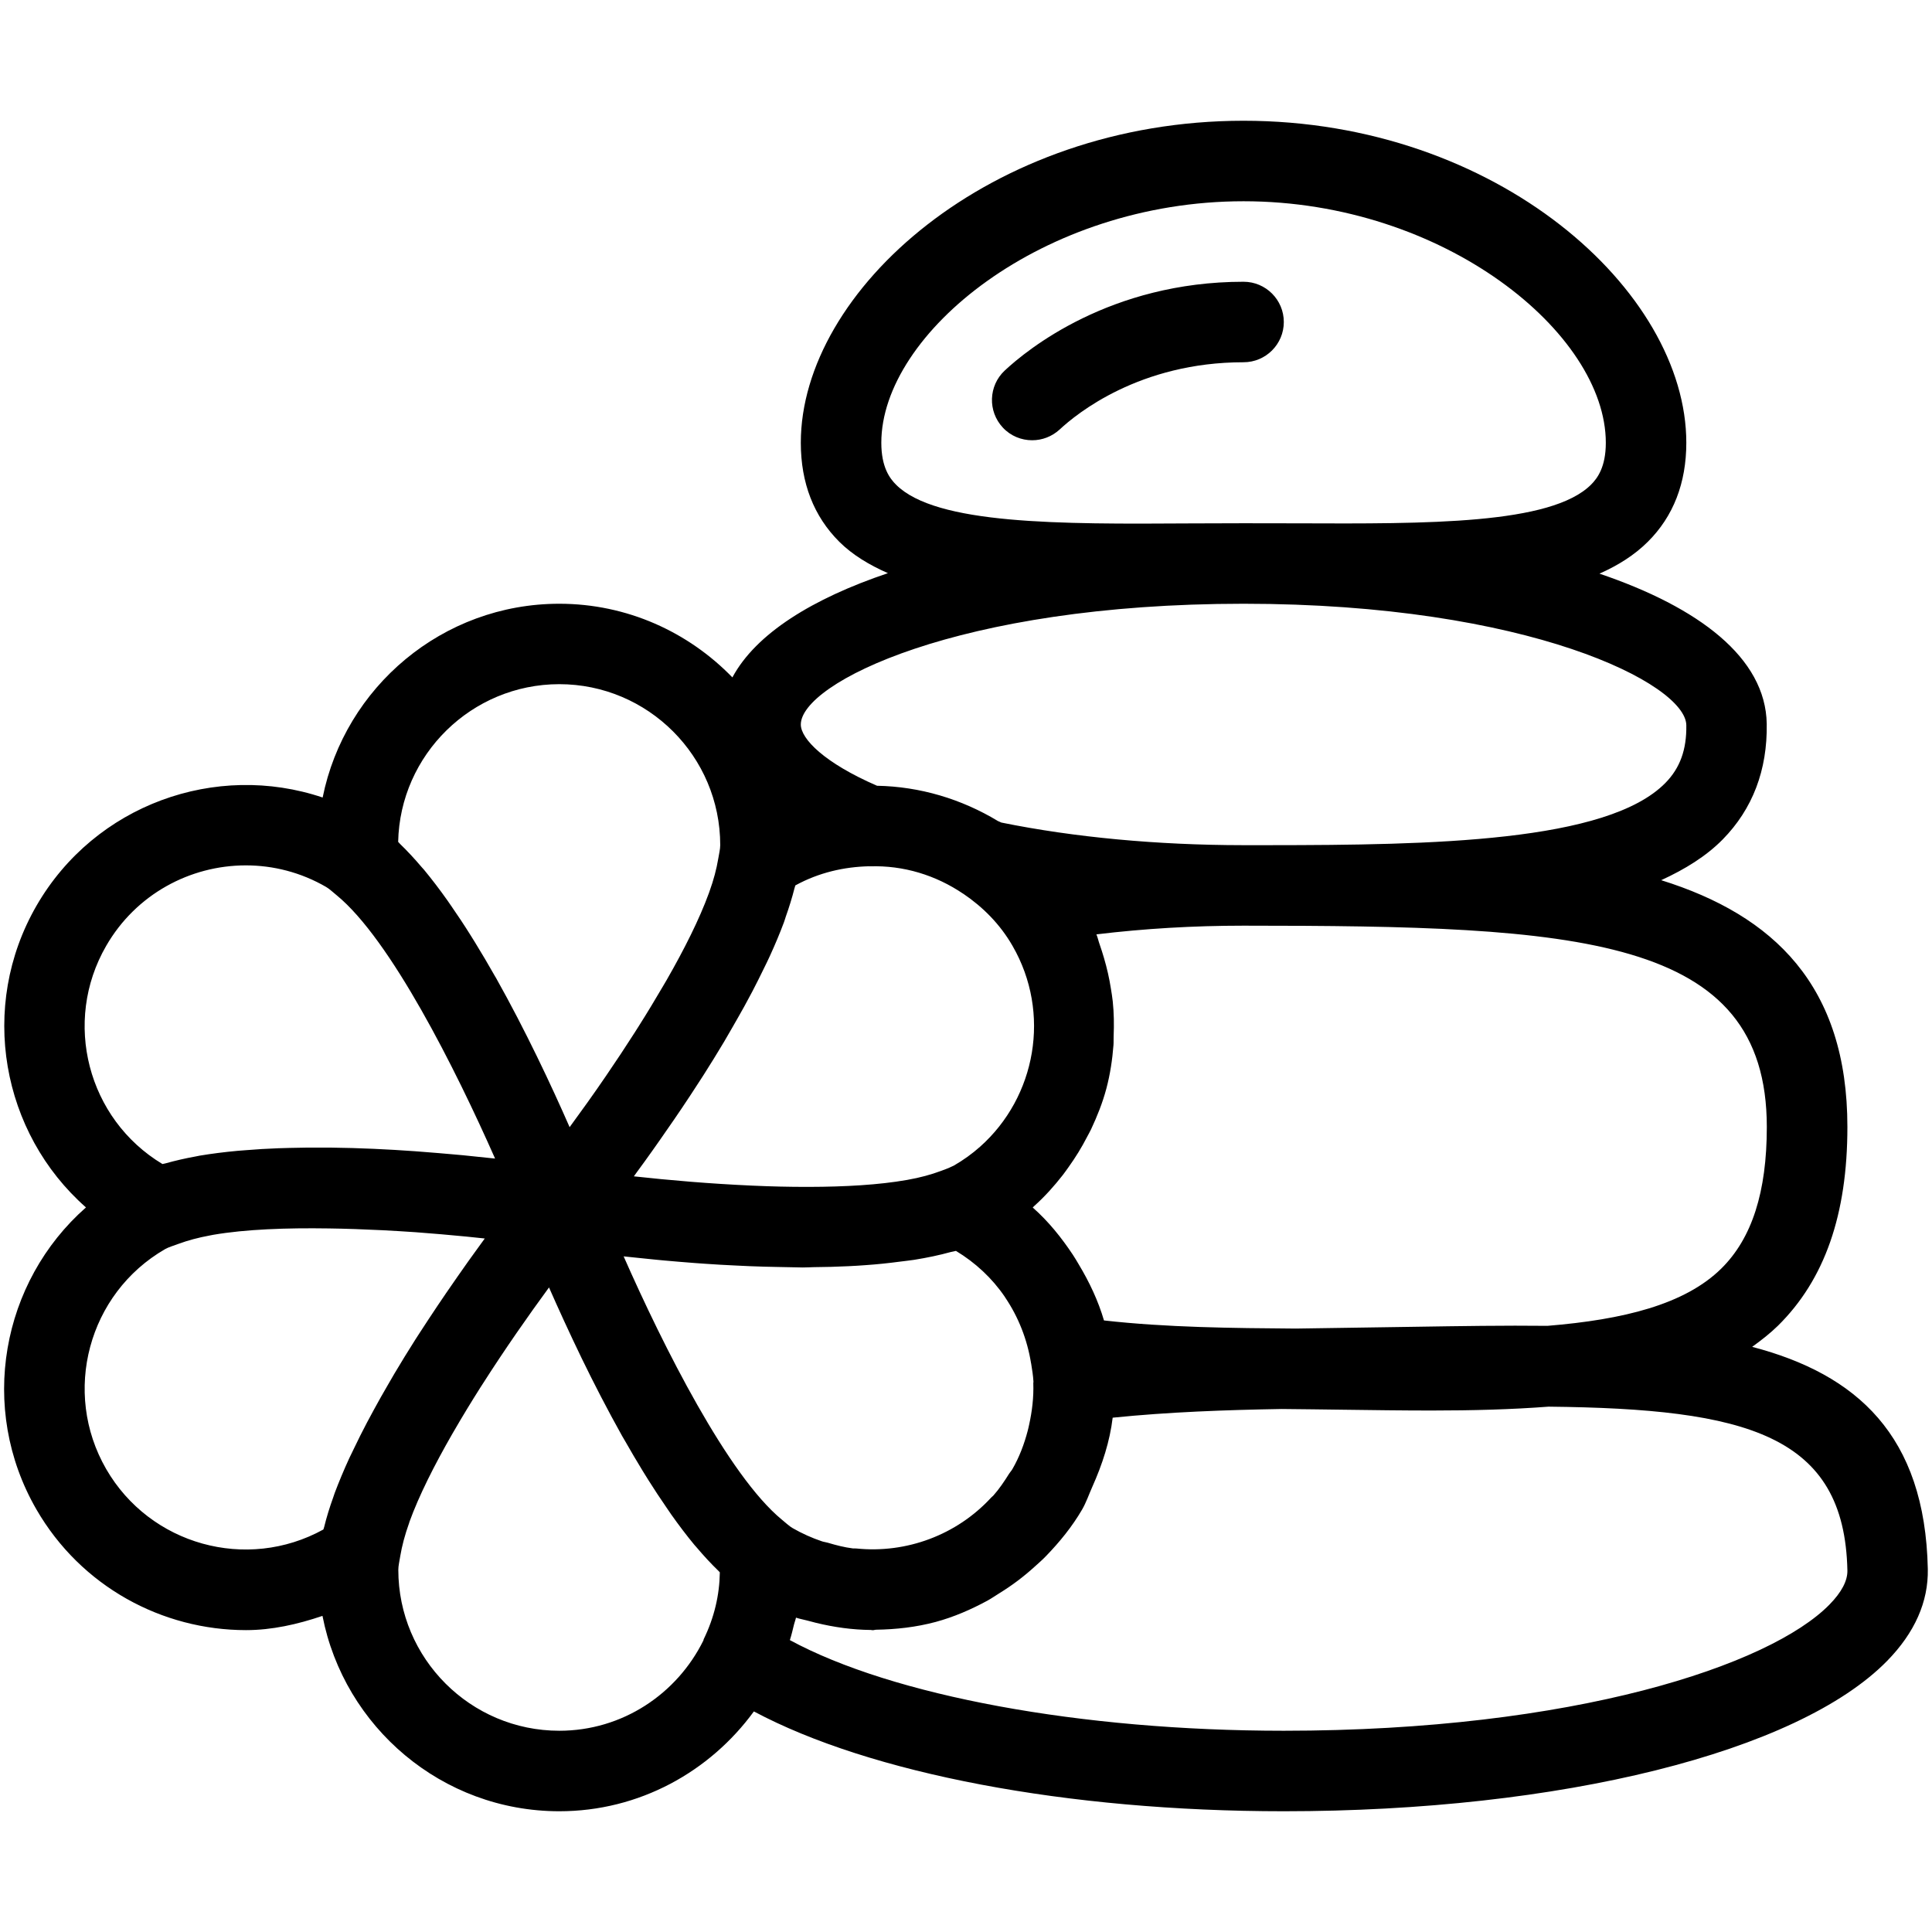 <?xml version="1.0" encoding="iso-8859-1"?>
<!-- Generator: Adobe Illustrator 19.0.0, SVG Export Plug-In . SVG Version: 6.00 Build 0)  -->
<svg version="1.1" id="Layer_1" xmlns="http://www.w3.org/2000/svg" xmlns:xlink="http://www.w3.org/1999/xlink" x="0px" y="0px"
	 viewBox="0 0 24 24" style="enable-background:new 0 0 24 24;" xml:space="preserve">
<g>
	<g>
		<path d="M21.766,16.731c0.112-0.081,0.221-0.165,0.32-0.262c0.581-0.573,0.863-1.381,0.863-2.47c0-1.754-0.915-2.628-2.313-3.065
			c0.296-0.136,0.558-0.297,0.764-0.506c0.372-0.379,0.556-0.862,0.547-1.436c-0.013-0.823-0.846-1.448-2.078-1.866
			c0.231-0.102,0.434-0.23,0.6-0.395C20.787,6.416,20.948,6,20.948,5.5c0-1.888-2.352-4-5.5-4s-5.5,2.112-5.5,4
			c0,0.5,0.161,0.914,0.478,1.23c0.166,0.165,0.373,0.288,0.604,0.39c-0.934,0.315-1.638,0.748-1.932,1.295
			C8.553,7.853,7.792,7.5,6.948,7.5c-1.451,0-2.664,1.036-2.94,2.407C2.683,9.461,1.18,9.994,0.454,11.25
			c-0.725,1.256-0.435,2.825,0.614,3.749c-1.05,0.924-1.342,2.493-0.616,3.751c0.556,0.962,1.566,1.5,2.604,1.5
			c0.32,0,0.638-0.071,0.95-0.177c0.269,1.38,1.484,2.427,2.942,2.427c0.994,0,1.871-0.492,2.417-1.24
			c1.444,0.77,3.886,1.24,6.583,1.24c3.44,0,6.382-0.733,7.494-1.867c0.344-0.351,0.514-0.736,0.506-1.142
			C23.914,17.828,23.063,17.071,21.766,16.731z M21.948,14c0,0.808-0.185,1.383-0.565,1.758c-0.454,0.448-1.219,0.635-2.159,0.712
			c-0.533-0.006-1.089,0.003-1.661,0.012c-0.473,0.008-0.968,0.014-1.468,0.022c-0.787-0.006-1.598-0.013-2.381-0.101
			c-0.072-0.246-0.182-0.478-0.315-0.699c-0.023-0.039-0.046-0.078-0.071-0.116c-0.141-0.212-0.301-0.413-0.498-0.587
			c0,0-0.001-0.001-0.001-0.001c0.002-0.002,0.004-0.004,0.006-0.006c0.004-0.004,0.007-0.008,0.012-0.012
			c0.131-0.117,0.248-0.248,0.356-0.386c0.025-0.032,0.048-0.066,0.072-0.099c0.085-0.119,0.162-0.243,0.229-0.374
			c0.016-0.031,0.034-0.061,0.049-0.093c0.076-0.162,0.143-0.329,0.19-0.505c0.048-0.18,0.075-0.362,0.089-0.543
			c0.003-0.037,0-0.074,0.002-0.11c0.006-0.145,0.004-0.289-0.011-0.432c-0.005-0.053-0.015-0.106-0.023-0.159
			c-0.02-0.129-0.049-0.255-0.086-0.381c-0.017-0.057-0.034-0.113-0.054-0.169c-0.015-0.041-0.023-0.084-0.04-0.124
			c0.595-0.072,1.207-0.108,1.828-0.108C19.599,11.5,21.948,11.615,21.948,14z M10.948,5.5c0-1.359,2.007-3,4.5-3
			c2.493,0,4.5,1.641,4.5,3c0,0.303-0.105,0.442-0.184,0.521c-0.498,0.495-2.031,0.486-3.653,0.48L15.448,6.5l-0.663,0.002
			c-1.621,0.01-3.155,0.016-3.653-0.48C11.053,5.943,10.948,5.805,10.948,5.5z M15.448,7.5c3.543,0,5.492,0.996,5.5,1.508
			c0.005,0.304-0.078,0.533-0.26,0.718c-0.723,0.736-2.908,0.772-4.925,0.773c-0.105,0-0.209,0-0.314,0c-0.004,0-0.008,0-0.012,0
			c-1.06-0.001-2.093-0.097-2.998-0.281c-0.013-0.008-0.028-0.011-0.041-0.018c-0.456-0.276-0.972-0.429-1.503-0.439
			C10.242,9.478,9.948,9.179,9.948,9C9.948,8.49,11.889,7.5,15.448,7.5z M9.091,12.775c0.053-0.092,0.105-0.183,0.156-0.275
			c0.034-0.062,0.067-0.123,0.099-0.184c0.05-0.095,0.096-0.189,0.142-0.283c0.025-0.052,0.052-0.104,0.075-0.156
			c0.065-0.142,0.124-0.282,0.175-0.419c0.009-0.024,0.015-0.046,0.023-0.07c0.043-0.121,0.079-0.238,0.108-0.352
			c0.003-0.012,0.008-0.025,0.011-0.037c0.292-0.16,0.606-0.231,0.919-0.238c0.002,0,0.004,0.001,0.006,0.001
			c0.419-0.014,0.82,0.11,1.161,0.341c0,0,0,0,0.001,0c0.242,0.164,0.456,0.377,0.611,0.647c0.482,0.835,0.291,1.877-0.402,2.494
			c-0.099,0.088-0.208,0.167-0.328,0.236c-0.01,0.006-0.023,0.009-0.033,0.015c-0.036,0.019-0.084,0.034-0.127,0.051
			c-0.12,0.045-0.258,0.083-0.417,0.111c-0.002,0-0.004,0.001-0.006,0.001c-0.345,0.061-0.768,0.085-1.216,0.086
			c-0.01,0-0.021,0-0.032,0c-0.215,0-0.436-0.005-0.656-0.015c-0.008,0-0.015-0.001-0.023-0.001
			c-0.519-0.023-1.026-0.067-1.464-0.115c0.014-0.019,0.03-0.041,0.044-0.061c0.06-0.081,0.121-0.166,0.185-0.256
			c0.028-0.04,0.057-0.08,0.086-0.122c0.059-0.084,0.118-0.169,0.179-0.258c0.032-0.047,0.064-0.093,0.096-0.141
			c0.072-0.107,0.144-0.216,0.216-0.328c0.02-0.031,0.039-0.06,0.059-0.091c0.087-0.136,0.172-0.275,0.256-0.415
			C9.028,12.885,9.059,12.83,9.091,12.775z M6.947,8.499c1.103,0,2,0.897,2,2c0,0.05-0.016,0.113-0.025,0.17
			c-0.021,0.125-0.056,0.26-0.11,0.409c-0.002,0.006-0.004,0.011-0.006,0.017c-0.118,0.324-0.305,0.696-0.524,1.078
			c-0.015,0.026-0.032,0.053-0.047,0.08c-0.096,0.164-0.196,0.33-0.3,0.494c-0.017,0.027-0.035,0.055-0.052,0.082
			c-0.113,0.177-0.229,0.352-0.344,0.52c-0.003,0.004-0.006,0.008-0.008,0.012c-0.158,0.232-0.31,0.443-0.455,0.641
			c-0.226-0.516-0.546-1.198-0.915-1.855c-0.003-0.006-0.007-0.012-0.011-0.018c-0.081-0.143-0.164-0.284-0.249-0.422
			c-0.019-0.03-0.037-0.06-0.056-0.09c-0.078-0.125-0.158-0.245-0.239-0.362c-0.016-0.023-0.031-0.046-0.047-0.068
			c-0.096-0.136-0.194-0.264-0.292-0.383c-0.009-0.011-0.018-0.02-0.027-0.03c-0.09-0.106-0.18-0.203-0.271-0.291
			c-0.008-0.008-0.015-0.018-0.023-0.025C4.969,9.375,5.858,8.5,6.947,8.499z M1.319,11.75c0.37-0.642,1.043-1,1.735-1
			c0.339,0,0.683,0.086,0.997,0.268c0.042,0.024,0.087,0.068,0.131,0.103c0.671,0.55,1.477,2.16,1.968,3.271
			c-0.021-0.002-0.047-0.005-0.069-0.007c-0.104-0.011-0.213-0.023-0.328-0.034c-0.041-0.004-0.081-0.007-0.123-0.011
			c-0.12-0.011-0.244-0.021-0.373-0.031c-0.034-0.003-0.067-0.005-0.102-0.008c-0.336-0.024-0.69-0.041-1.047-0.045
			c-0.03,0-0.059,0-0.088,0c-0.143-0.001-0.285,0-0.426,0.004c-0.046,0.001-0.092,0.003-0.138,0.004
			c-0.137,0.005-0.271,0.013-0.402,0.024c-0.034,0.003-0.069,0.005-0.103,0.008c-0.163,0.015-0.321,0.035-0.471,0.06
			c-0.017,0.003-0.033,0.007-0.05,0.01c-0.133,0.024-0.257,0.053-0.375,0.086c-0.011,0.003-0.025,0.005-0.037,0.008
			C1.088,13.901,0.774,12.693,1.319,11.75z M4.82,17.201c-0.061,0.104-0.12,0.209-0.177,0.314c-0.029,0.052-0.056,0.104-0.084,0.156
			c-0.057,0.108-0.11,0.214-0.161,0.321c-0.02,0.042-0.041,0.083-0.06,0.124c-0.067,0.146-0.127,0.29-0.18,0.43
			c-0.007,0.019-0.012,0.037-0.019,0.056c-0.045,0.125-0.082,0.245-0.111,0.363C4.026,18.976,4.02,18.989,4.017,19
			c-0.952,0.525-2.153,0.192-2.698-0.751c-0.551-0.955-0.223-2.181,0.732-2.732c0.045-0.026,0.111-0.044,0.168-0.066
			c0.114-0.042,0.243-0.077,0.39-0.104c0.014-0.003,0.027-0.006,0.041-0.008c0.402-0.069,0.908-0.087,1.435-0.079
			c0.217,0.003,0.438,0.011,0.662,0.022c0.14,0.008,0.28,0.015,0.417,0.025c0.214,0.016,0.423,0.034,0.628,0.054
			c0.081,0.008,0.154,0.016,0.23,0.024c-0.041,0.056-0.087,0.121-0.131,0.181c-0.025,0.035-0.049,0.068-0.075,0.104
			c-0.043,0.06-0.086,0.121-0.13,0.185c-0.048,0.069-0.097,0.139-0.146,0.211c-0.037,0.054-0.072,0.106-0.109,0.161
			c-0.073,0.109-0.146,0.22-0.22,0.334c-0.017,0.027-0.034,0.052-0.051,0.079c-0.089,0.14-0.177,0.283-0.263,0.428
			C4.87,17.113,4.845,17.156,4.82,17.201z M8.742,20.362c-0.003,0.005-0.002,0.011-0.004,0.016C8.411,21.04,7.735,21.5,6.948,21.5
			c-1.103,0-2-0.897-2-2c0-0.049,0.015-0.112,0.024-0.169c0.021-0.126,0.057-0.263,0.111-0.414c0.001-0.004,0.002-0.007,0.003-0.011
			c0.119-0.328,0.309-0.704,0.531-1.091c0.008-0.013,0.016-0.027,0.024-0.041c0.104-0.18,0.215-0.362,0.329-0.542
			c0.009-0.013,0.017-0.027,0.026-0.04c0.277-0.434,0.566-0.847,0.824-1.199c0.113,0.257,0.25,0.557,0.403,0.874
			c0.001,0.001,0.001,0.003,0.002,0.004c0.152,0.313,0.321,0.641,0.502,0.965c0.011,0.02,0.022,0.039,0.034,0.058
			c0.073,0.129,0.148,0.255,0.224,0.38c0.024,0.039,0.048,0.078,0.072,0.116c0.073,0.115,0.146,0.227,0.221,0.335
			c0.02,0.029,0.04,0.059,0.06,0.088c0.095,0.134,0.191,0.261,0.288,0.378c0.01,0.012,0.02,0.022,0.03,0.034
			c0.089,0.105,0.178,0.201,0.268,0.288c0.006,0.006,0.012,0.014,0.018,0.019C8.938,19.814,8.873,20.093,8.742,20.362z
			 M7.747,15.607c0.014,0.002,0.032,0.003,0.046,0.005c0.111,0.012,0.227,0.024,0.351,0.036c0.035,0.003,0.07,0.007,0.105,0.01
			c0.124,0.011,0.252,0.022,0.385,0.032c0.043,0.003,0.084,0.006,0.127,0.009c0.125,0.009,0.253,0.016,0.383,0.022
			c0.057,0.003,0.114,0.006,0.171,0.008c0.119,0.005,0.238,0.008,0.358,0.01c0.068,0.001,0.134,0.003,0.202,0.004
			c0.032,0,0.065,0.002,0.097,0.002c0.047,0,0.091-0.003,0.138-0.004c0.146-0.001,0.289-0.005,0.431-0.012
			c0.072-0.003,0.142-0.008,0.213-0.013c0.146-0.01,0.285-0.025,0.422-0.043c0.06-0.008,0.122-0.014,0.18-0.023
			c0.162-0.026,0.314-0.058,0.455-0.097c0.02-0.005,0.045-0.008,0.064-0.014c0.242,0.146,0.449,0.339,0.606,0.569
			c0.003,0.004,0.005,0.009,0.008,0.013c0.161,0.239,0.271,0.515,0.319,0.813c0,0.001,0.001,0.002,0.001,0.003
			c0.012,0.076,0.025,0.151,0.029,0.229c0,0.005-0.003,0.01-0.002,0.016c0.006,0.177-0.015,0.35-0.052,0.517
			c-0.006,0.024-0.01,0.049-0.017,0.073c-0.044,0.168-0.105,0.33-0.192,0.48c-0.011,0.019-0.027,0.035-0.039,0.054
			c-0.06,0.096-0.123,0.19-0.196,0.272c-0.008,0.009-0.019,0.016-0.027,0.025c-0.43,0.467-1.055,0.696-1.673,0.633
			c-0.015-0.002-0.03,0-0.045-0.001c-0.105-0.013-0.209-0.04-0.313-0.071c-0.023-0.007-0.048-0.009-0.071-0.017
			c-0.125-0.042-0.248-0.097-0.366-0.165c-0.042-0.024-0.087-0.068-0.131-0.103C9.044,18.329,8.237,16.719,7.747,15.607z
			 M22.727,19.932c-0.739,0.755-3.176,1.568-6.779,1.568c-2.524,0-4.861-0.435-6.136-1.126c0.021-0.065,0.036-0.131,0.052-0.196
			c0.007-0.028,0.018-0.054,0.024-0.083c0.046,0.016,0.093,0.023,0.14,0.036c0.037,0.01,0.073,0.02,0.111,0.029
			c0.223,0.054,0.449,0.086,0.678,0.088c0.008,0,0.015,0.003,0.023,0.003c0.015,0,0.03-0.006,0.045-0.006
			c0.246-0.004,0.492-0.031,0.736-0.096c0.229-0.062,0.442-0.155,0.645-0.265c0.051-0.028,0.098-0.061,0.148-0.092
			c0.158-0.097,0.304-0.207,0.441-0.332c0.048-0.043,0.095-0.084,0.14-0.131c0.168-0.174,0.323-0.363,0.448-0.578
			c0.051-0.089,0.084-0.187,0.126-0.281c0.125-0.279,0.218-0.566,0.253-0.859c0.696-0.071,1.403-0.096,2.097-0.108
			c0.258,0.003,0.513,0.005,0.763,0.009c0.376,0.005,0.743,0.01,1.099,0.01c0.511,0,0.997-0.013,1.456-0.048
			c2.462,0.026,3.677,0.349,3.712,2.037C22.951,19.638,22.876,19.78,22.727,19.932z M12.822,5.469c0.123,0,0.245-0.045,0.342-0.134
			C13.373,5.14,14.156,4.5,15.448,4.5c0.276,0,0.5-0.224,0.5-0.5s-0.224-0.5-0.5-0.5c-1.659,0-2.691,0.845-2.968,1.104
			c-0.201,0.189-0.211,0.505-0.023,0.707C12.555,5.417,12.689,5.469,12.822,5.469z"/>
	</g>
</g>
</svg>
